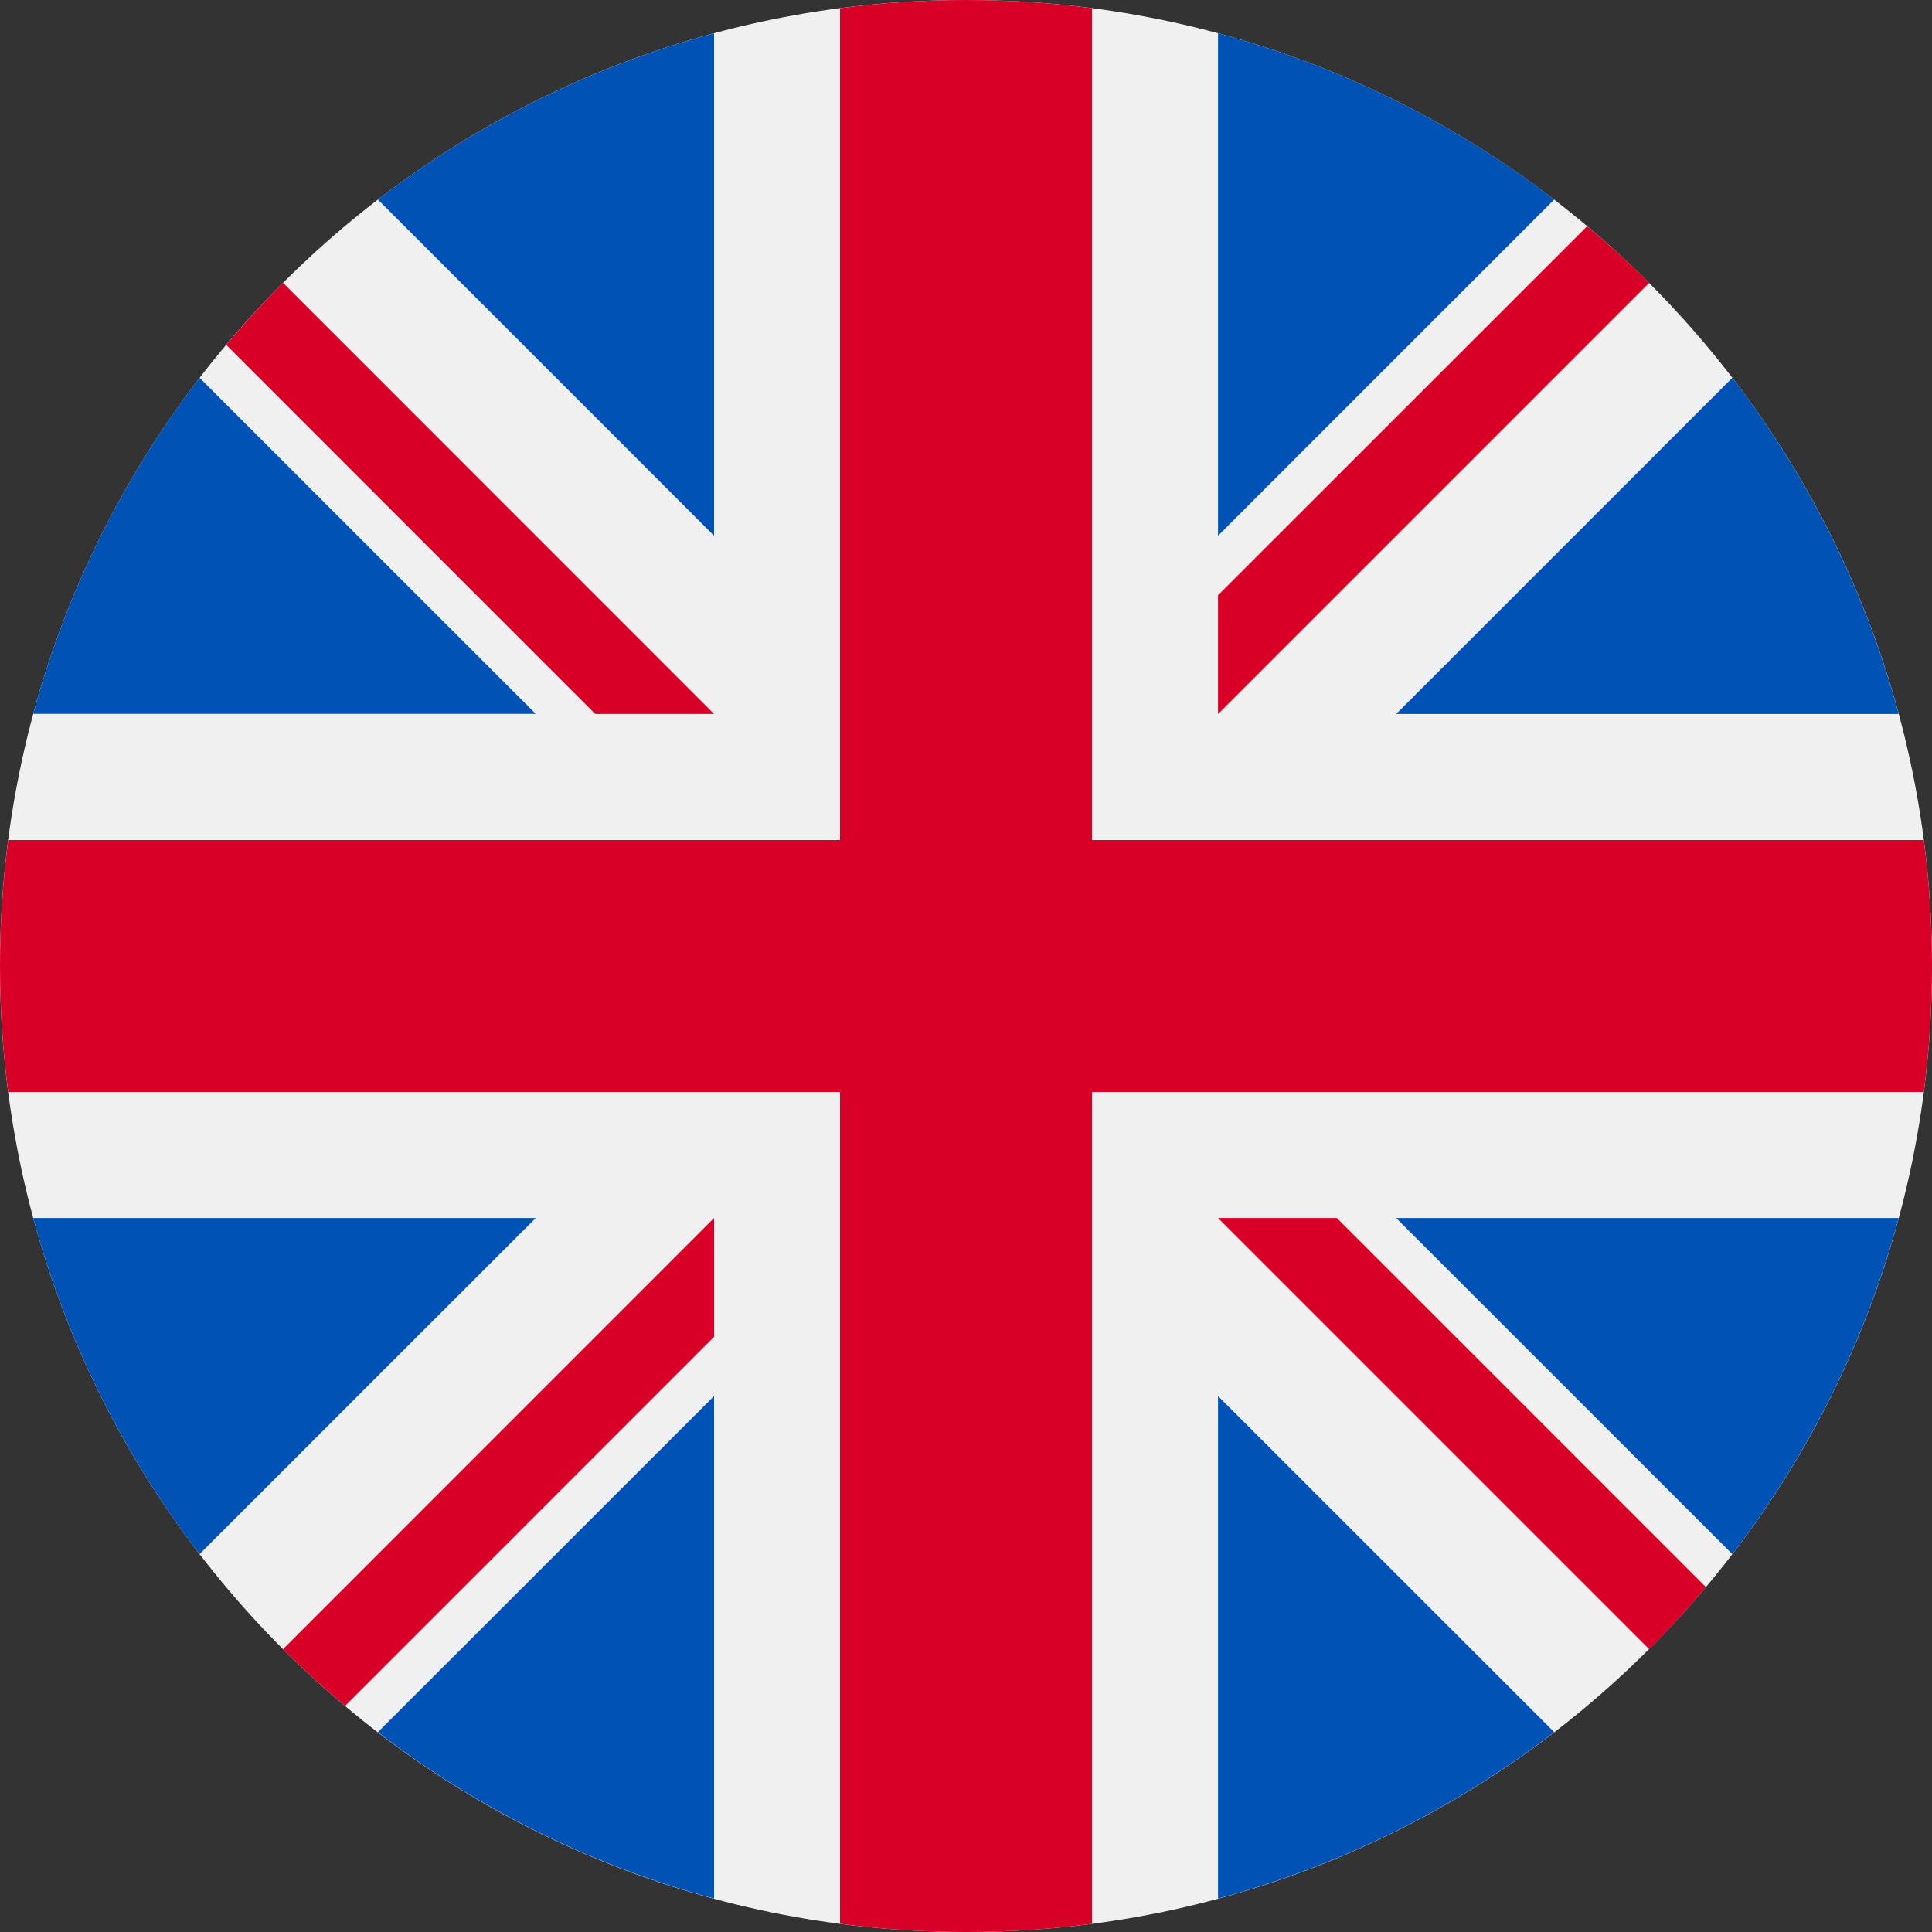 <svg width="20" height="20" viewBox="0 0 20 20" fill="none" xmlns="http://www.w3.org/2000/svg">
<rect x="0" y="0" width="20" height="20" fill="#333333" stroke="none"/>
<g clip-path="url(#clip0_612_16248)">
<path d="M10 20C15.523 20 20 15.523 20 10C20 4.477 15.523 0 10 0C4.477 0 0 4.477 0 10C0 15.523 4.477 20 10 20Z" fill="#F0F0F0"/>
<path d="M2.066 3.911C1.281 4.933 0.689 6.111 0.344 7.39H5.546L2.066 3.911Z" fill="#0052B4"/>
<path d="M19.655 7.391C19.31 6.111 18.718 4.933 17.933 3.911L14.453 7.391H19.655Z" fill="#0052B4"/>
<path d="M0.344 12.609C0.689 13.888 1.281 15.066 2.066 16.088L5.546 12.609H0.344Z" fill="#0052B4"/>
<path d="M16.089 2.066C15.067 1.281 13.889 0.689 12.609 0.344V5.546L16.089 2.066Z" fill="#0052B4"/>
<path d="M3.912 17.931C4.934 18.717 6.112 19.309 7.392 19.654V14.452L3.912 17.931Z" fill="#0052B4"/>
<path d="M7.392 0.344C6.112 0.689 4.934 1.281 3.912 2.066L7.392 5.546V0.344Z" fill="#0052B4"/>
<path d="M12.609 19.654C13.889 19.309 15.067 18.717 16.089 17.931L12.609 14.452V19.654Z" fill="#0052B4"/>
<path d="M14.453 12.609L17.933 16.088C18.718 15.066 19.31 13.888 19.655 12.609H14.453Z" fill="#0052B4"/>
<path d="M19.915 8.696H11.304H11.304V0.085C10.877 0.029 10.442 0 10 0C9.558 0 9.123 0.029 8.696 0.085V8.696V8.696H0.085C0.029 9.123 0 9.558 0 10C0 10.442 0.029 10.877 0.085 11.304H8.696H8.696V19.915C9.123 19.971 9.558 20 10 20C10.442 20 10.877 19.971 11.304 19.915V11.304V11.304H19.915C19.971 10.877 20 10.442 20 10C20 9.558 19.971 9.123 19.915 8.696Z" fill="#D80027"/>
<path d="M12.609 12.609L17.072 17.072C17.277 16.867 17.473 16.652 17.66 16.43L13.839 12.609H12.609V12.609Z" fill="#D80027"/>
<path d="M7.392 12.609H7.392L2.93 17.072C3.135 17.277 3.349 17.473 3.572 17.66L7.392 13.839V12.609Z" fill="#D80027"/>
<path d="M7.392 7.391V7.391L2.93 2.928C2.724 3.134 2.529 3.348 2.342 3.57L6.162 7.391H7.392V7.391Z" fill="#D80027"/>
<path d="M12.609 7.392L17.072 2.929C16.867 2.724 16.652 2.528 16.43 2.342L12.609 6.162V7.392Z" fill="#D80027"/>
</g>
<defs>
<clipPath id="clip0_612_16248">
<rect width="20" height="20" fill="white"/>
</clipPath>
</defs>
</svg>

